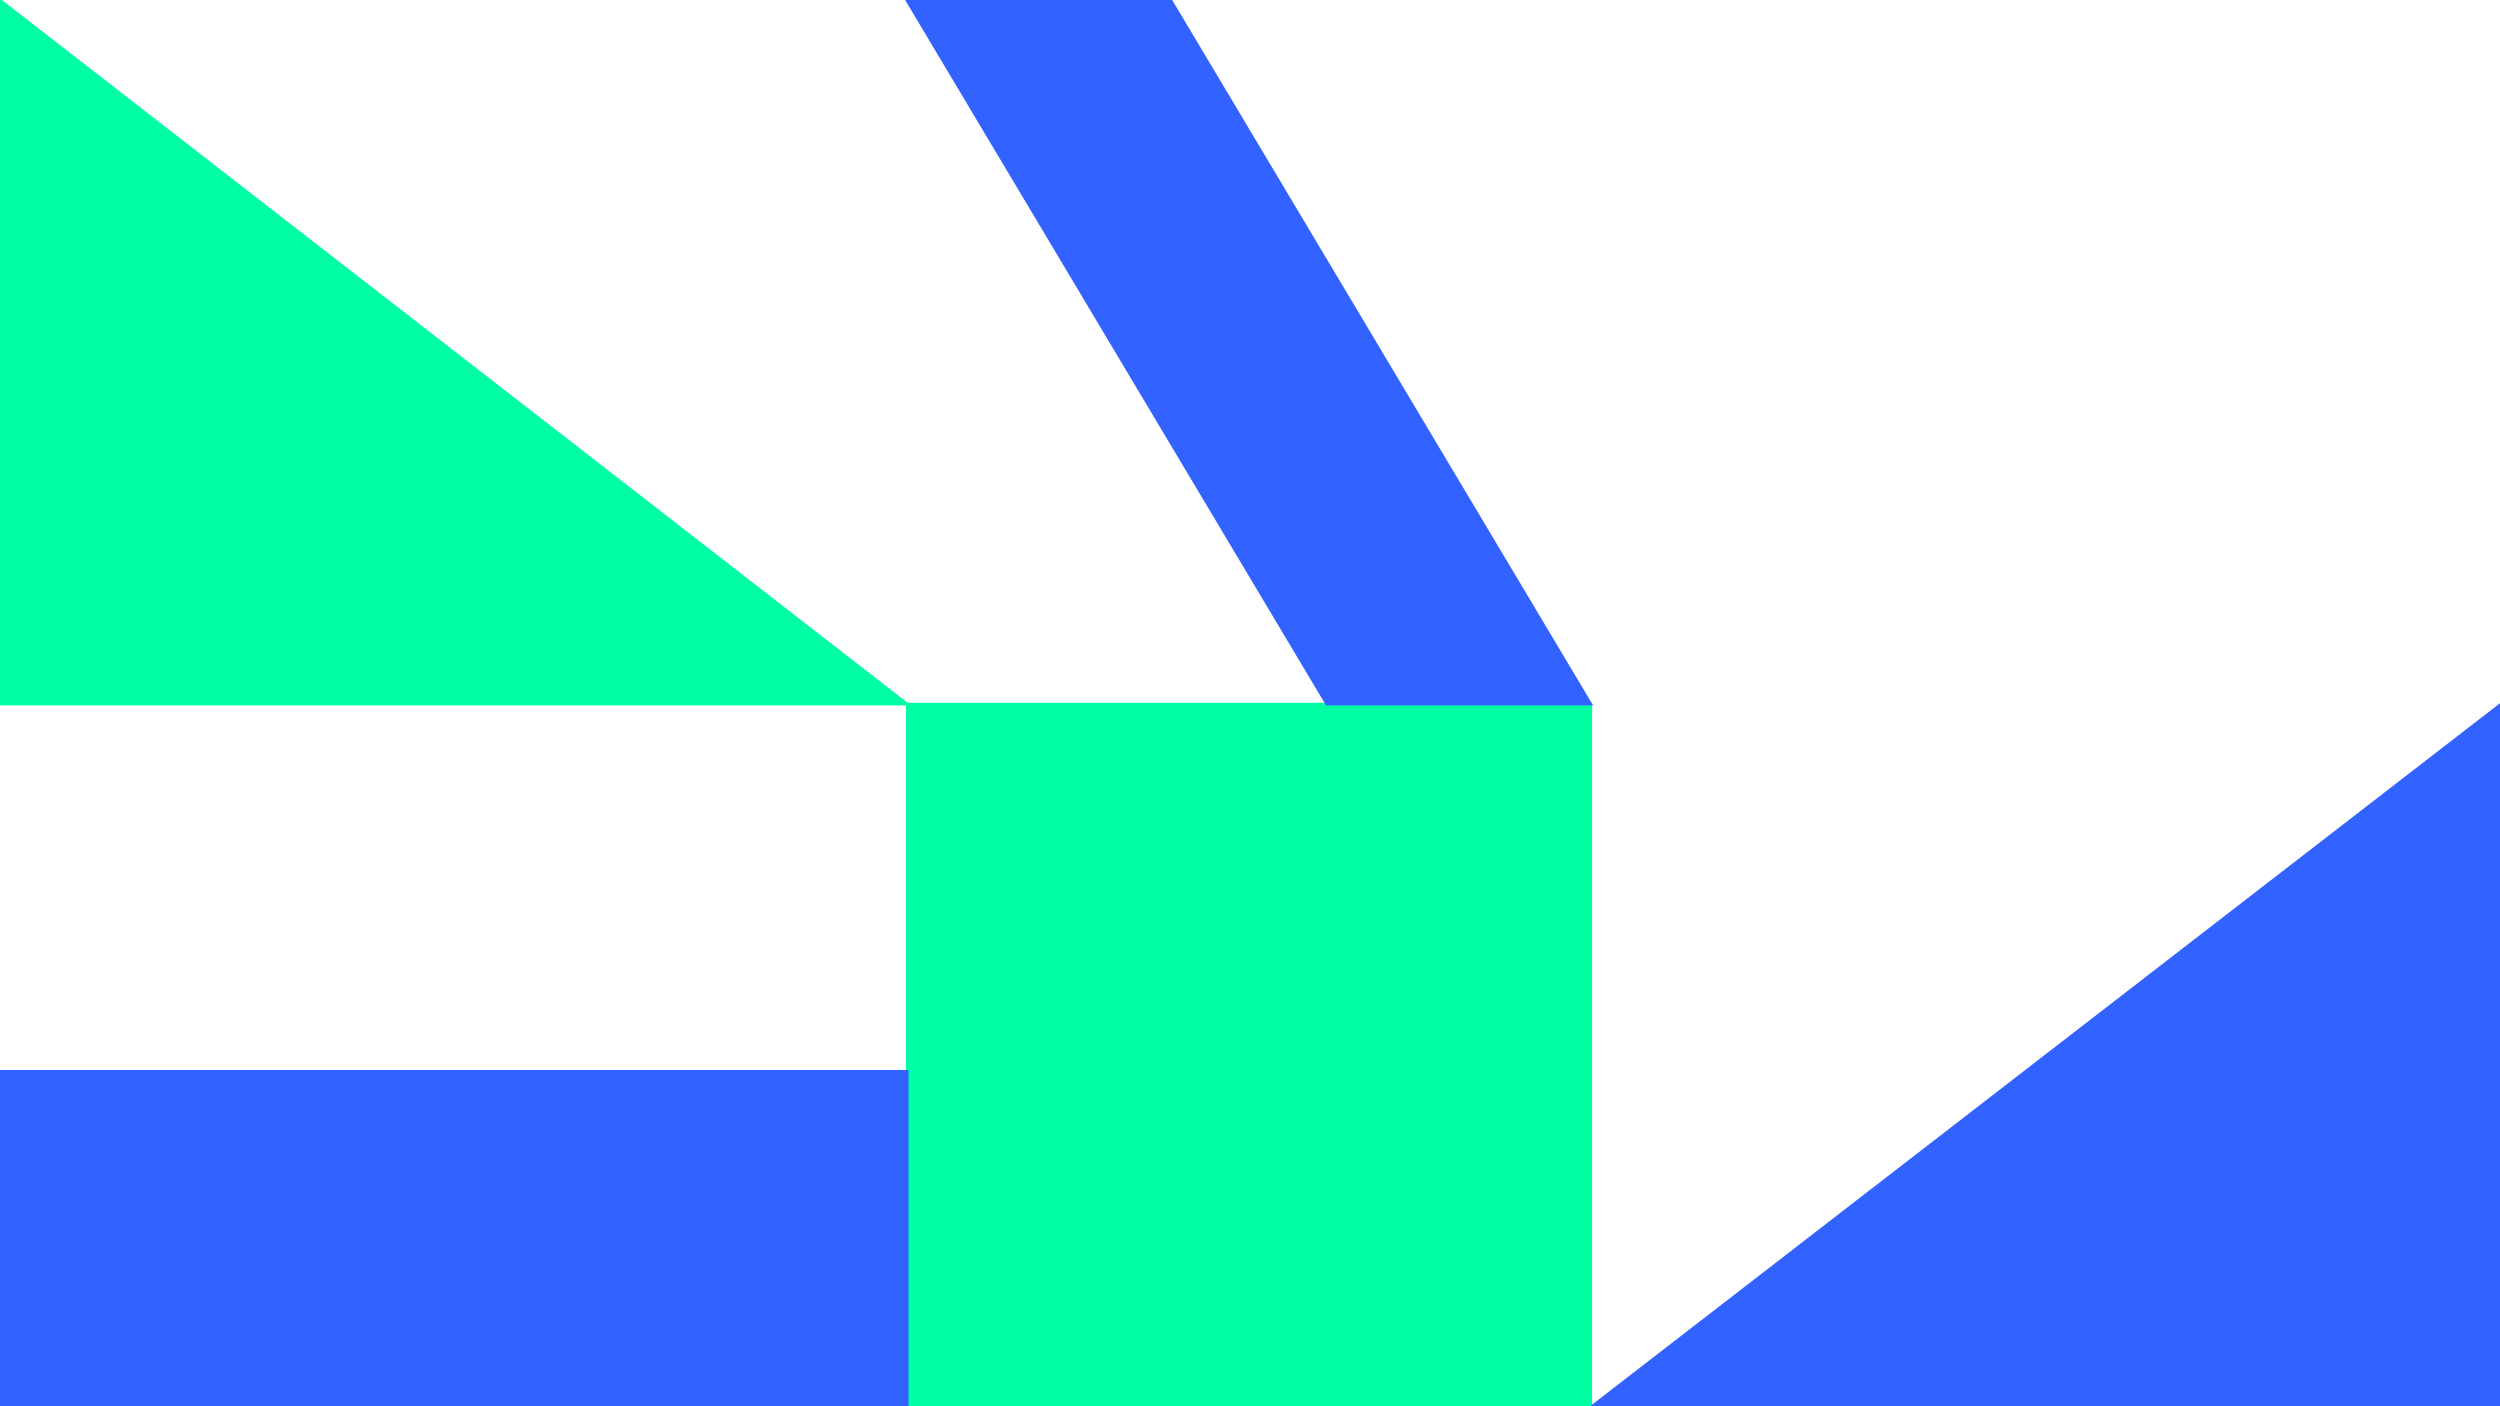 <svg width="1280" height="720" xmlns="http://www.w3.org/2000/svg" xmlns:xlink="http://www.w3.org/1999/xlink" overflow="hidden"><rect width="100%" height="100%" fill="#333333" stroke="none"/><defs><clipPath id="clip0"><rect x="0" y="0" width="1280" height="720"/></clipPath></defs><g clip-path="url(#clip0)"><rect x="0" y="0" width="1280" height="720" fill="#FFFFFF"/><rect x="464.5" y="360.5" width="350" height="360" stroke="#00FFA2" stroke-width="1.333" stroke-miterlimit="8" fill="#00FFA2"/><path d="M0.5 360.5 0.5 0.5 464.5 360.5Z" stroke="#00FFA2" stroke-width="1.333" stroke-miterlimit="8" fill="#00FFA2" fill-rule="evenodd"/><path d="M0 360 214.813 0 350 0 135.187 360Z" stroke="#3262FF" stroke-width="1.333" stroke-miterlimit="8" fill="#3262FF" fill-rule="evenodd" transform="matrix(-1 0 0 1 814.5 0.5)"/><path d="M0 360 0 0 466 360Z" stroke="#3262FF" stroke-width="1.333" stroke-miterlimit="8" fill="#3262FF" fill-rule="evenodd" transform="matrix(-1 0 0 1 1280.5 360.5)"/><rect x="0.5" y="548.5" width="464" height="172" stroke="#3262FF" stroke-width="1.333" stroke-miterlimit="8" fill="#3262FF"/></g></svg>
